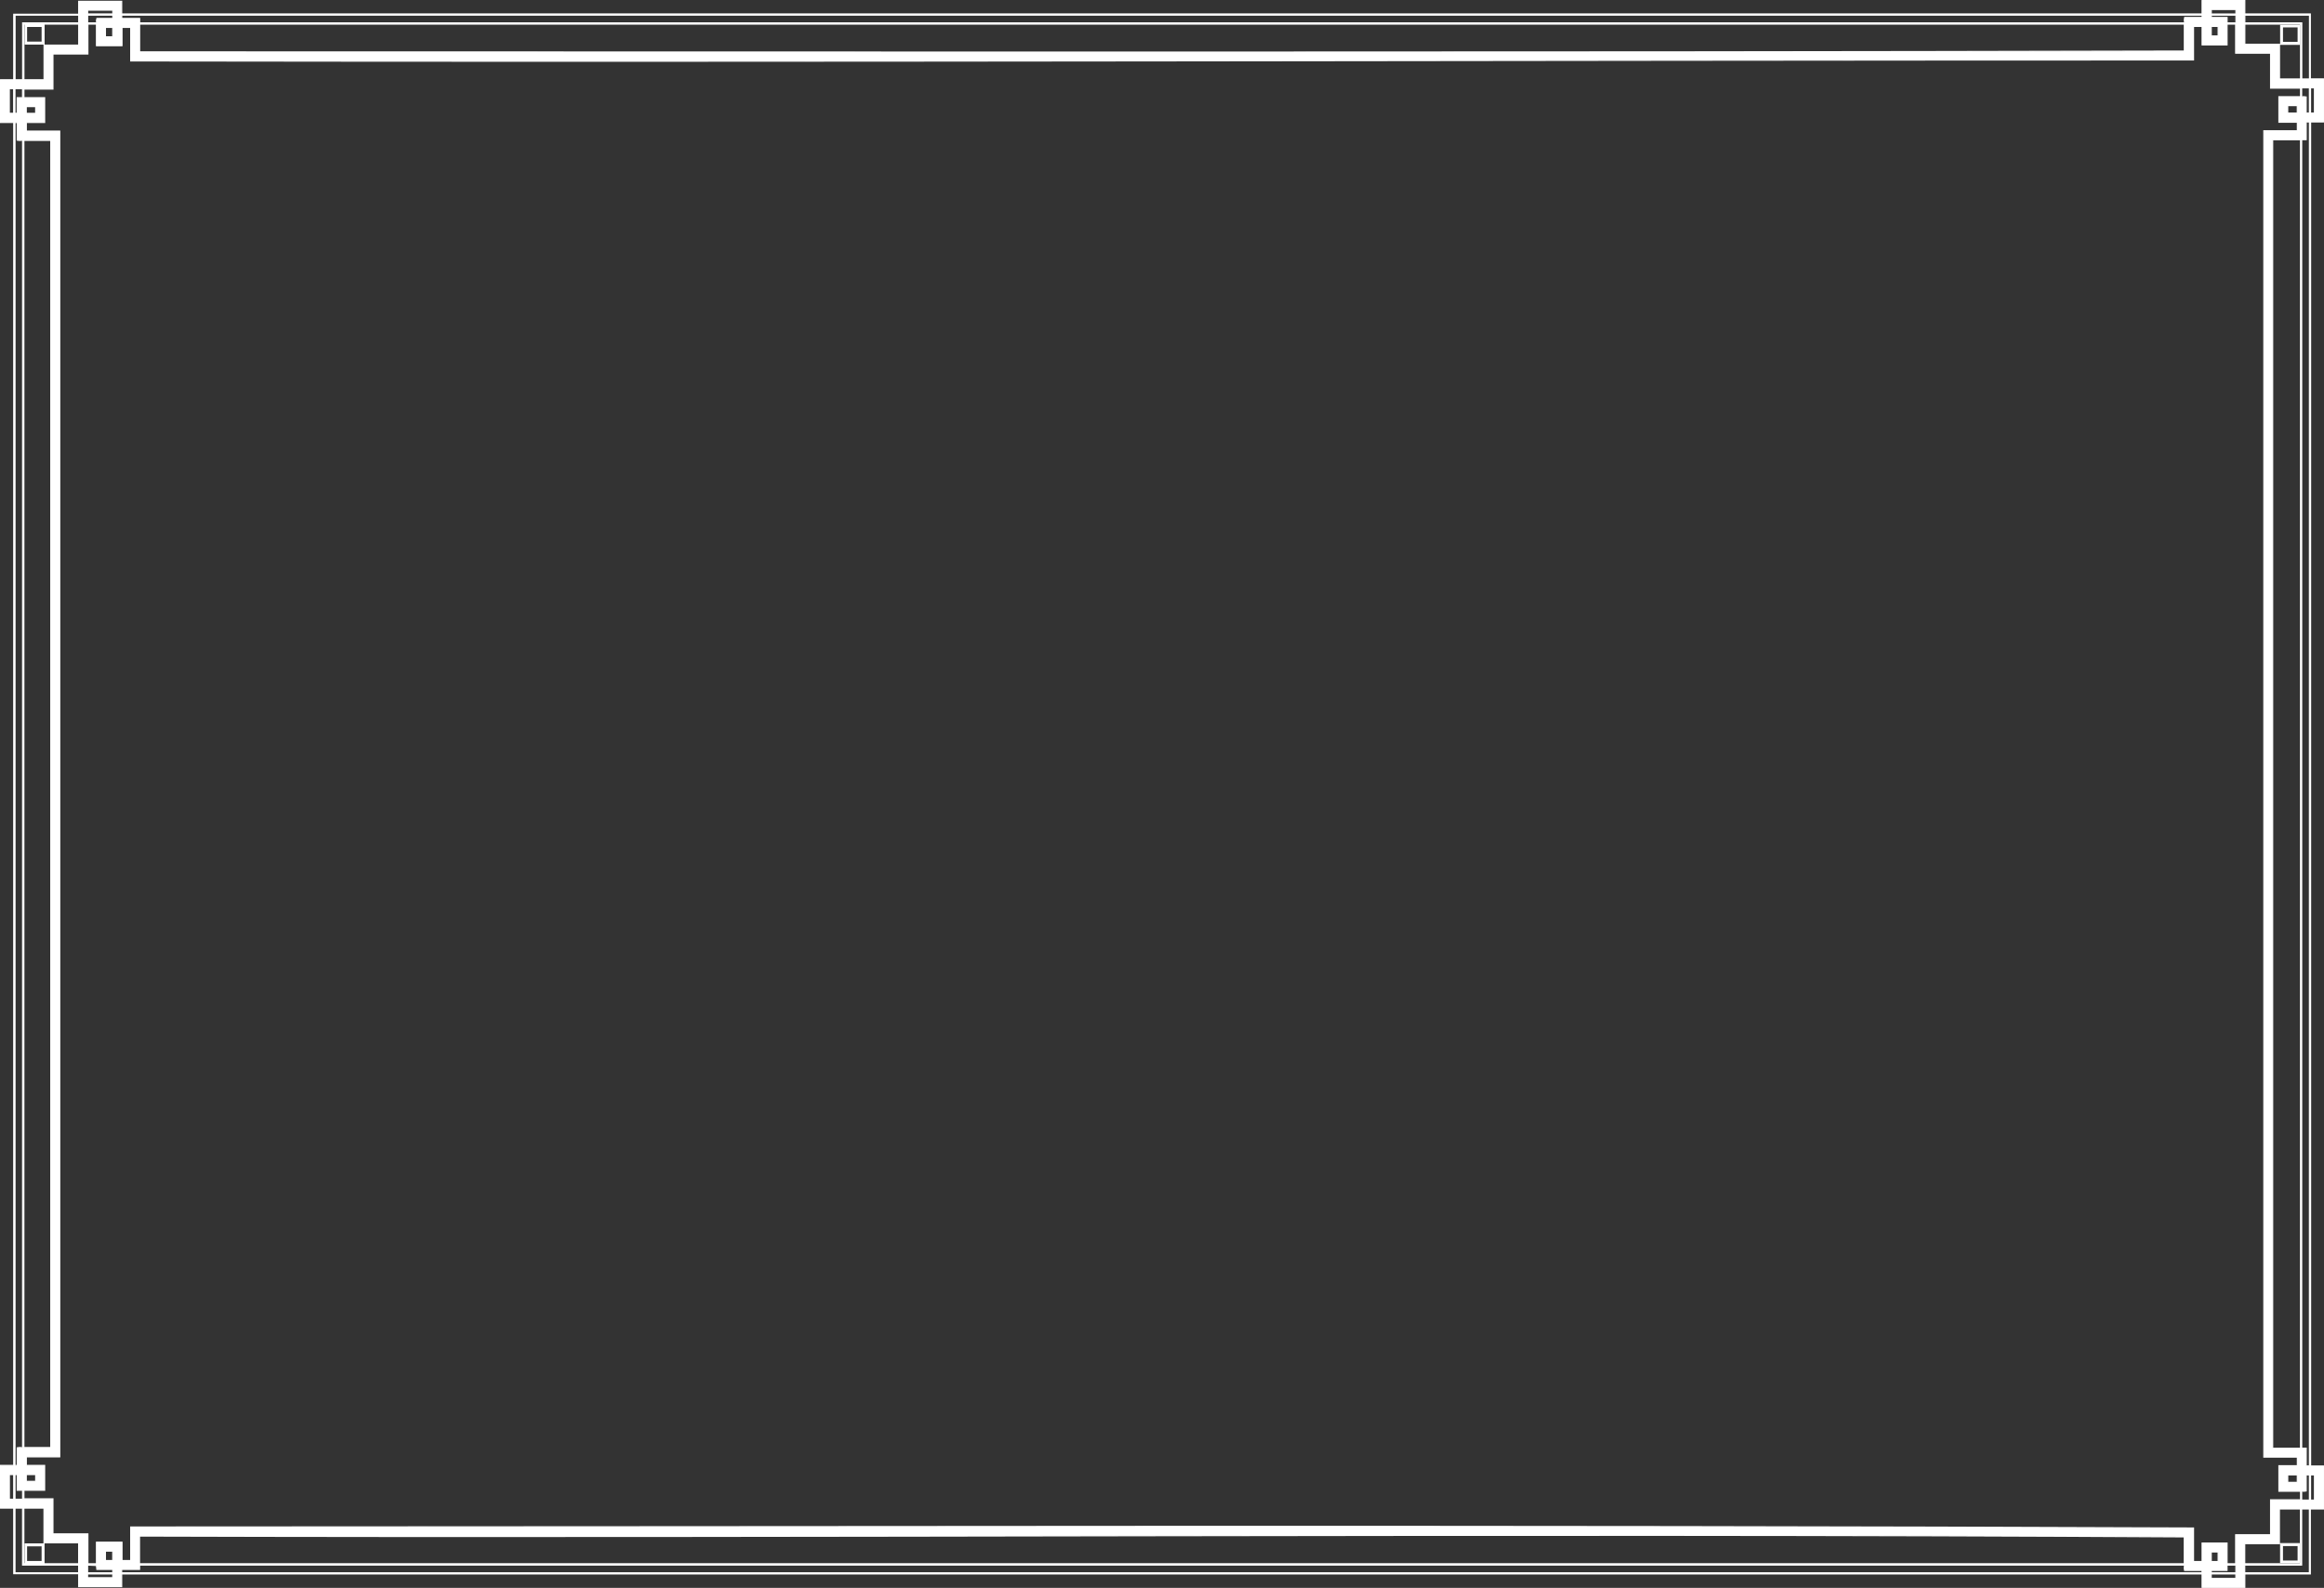 <?xml version="1.0" encoding="UTF-8" standalone="no"?>
<!-- Created with Inkscape (http://www.inkscape.org/) -->
<svg
    xmlns:rdf="http://www.w3.org/1999/02/22-rdf-syntax-ns#"
    xmlns="http://www.w3.org/2000/svg"
    xmlns:cc="http://creativecommons.org/ns#"
    xmlns:dc="http://purl.org/dc/elements/1.1/"
    xmlns:svg="http://www.w3.org/2000/svg"
    xmlns:inkscape="http://www.inkscape.org/namespaces/inkscape"
    xmlns:sodipodi="http://sodipodi.sourceforge.net/DTD/sodipodi-0.dtd"
    xmlns:ns1="http://sozi.baierouge.fr"
    xmlns:xlink="http://www.w3.org/1999/xlink"
    id="svg7437"
    viewBox="0 0 510.19 348.53"
    version="1.1"
  >
  <rect x="0" y="0" width="510.19" height="348.53" fill="#333333" stroke="none"/>
  <g
      id="layer1"
      transform="translate(163.66 -383.81)"
    >
    <path
        id="path12077"
        style="stroke:#fff;stroke-width:.247;fill:#fff"
        d="m319.77 383.94v2.938h-456.72v-2.784h-9.434v2.846h-14.259v14.383h-2.907v9.372h2.907v294.77h-2.907v9.372h2.907v14.383h14.259v2.846h9.434v-2.784h456.72v2.938h9.372v-2.938h14.383v-14.259h2.877v-9.434h-2.815v-265.02-30.003h2.815v-9.434h-2.877v-14.259h-14.383v-2.938zm2.011 1.949h5.413v0.99h-5.413zm-466.21 0.155h5.537v0.835h-5.537zm-15.93 1.083h13.981v1.701h-12.311v12.496h-1.67zm15.93 0h5.537v0.742h-3.495l-0.092 0.433v0.216l0.092 0.309h-2.042zm7.486 0h456.72v0.526h-3.836l-0.062 0.402v0.309l0.062 0.464h-448.95v-0.959h-3.928zm458.73 0h5.413v1.701h-1.949v-1.175h-3.464zm7.362 0h14.197v14.012h-1.701v-12.31h-12.496zm-487.56 1.98h12.032v4.609h-7.609v7.609h-4.423zm14.043 0h1.887v4.732h5.598v-4.021h1.918v7.362c150.87 0.251 302.36-0.216 452.85-0.216v-7.362h1.887v4.052h5.475v-4.547h1.887v6.372h7.671v7.671h6.588v1.887h-4.763v5.599h4.052v1.887h-7.362v291.12h7.362v1.887h-4.052v5.598h4.763v1.887h-6.588v7.671h-7.671v6.372h-1.887v-4.547h-5.475v4.052h-1.887v-7.362c-150.95-0.625-301.9-0.23-452.85-0.217v7.362h-1.918v-4.021h-5.598v4.732h-1.887v-6.557h-7.671v-7.702h-6.372v-1.887h4.547v-5.444h-4.021v-1.887h7.331v-291h-7.331v-1.887h4.021v-5.444h-4.547v-1.887h6.372v-7.702h7.671zm11.352 0h448.89v5.908c-149.28 0.365-299.3 0.186-448.89 0.186zm462.16 0h12.249v12.032h-4.64v-7.609h-7.609zm-487.25 0.247v4.114h4.114v-4.114zm495.13 0.062v4.114h4.083v-4.114zm-494.86 0.186h3.433v3.464h-3.433zm479.61 0h1.516v2.103h-1.516zm15.62 0.093h3.464v3.433h-3.464zm-477.91 0.124h1.608v2.072h-1.608zm482.14 13.269h1.701v5.537h-0.711v-3.526l-0.464-0.062h-0.186l-0.34 0.062zm1.949 0h0.866v5.537h-0.866zm-505.19 0.186h0.959v5.413h-0.959zm1.237 0h1.67v1.98h-1.175v3.433h-0.495zm498.94 3.712h2.103v1.639h-2.103zm-496.46 0.217h2.072v1.485h-2.072zm500.52 3.372h0.711v26.817 3.186 0.217 8.32 0.216 3 253.26h-0.711v-3.897h-0.99v-249.37-3-0.216-8.32-0.217-3.186-22.92h0.99zm-502.99 0.124h0.495v3.866l0.402 0.062h0.34l0.433-0.062v287.04l-0.433-0.062h-0.34l-0.402 0.062v3.866h-0.495v-294.77zm495.63 3.774h6.124v34.859 252.37h-6.124v-287.22zm-493.68 0.155h5.908v286.92h-5.908v-286.92zm-3.186 292.85h0.959v5.413h-0.959zm1.237 0h0.495v3.433h1.175v1.98h-1.67zm2.474 0h2.072v1.485h-2.072zm496.46 0.062h2.103v1.639h-2.103zm4.052 0h0.711v5.537h-1.701v-2.01l0.34 0.062h0.186l0.464-0.062zm0.959 0h0.866v5.537h-0.866zm-503.95 7.3h1.67v12.496h12.311v1.701h-13.981zm1.949 0h4.423v7.609h7.609v4.609h-12.032zm495.16 0.186h4.64v12.032h-12.249v-4.423h7.609zm4.887 0h1.701v14.012h-14.197v-1.701h12.496zm-474.66 5.939c149.63 0.445 299.26-0.696 448.89 0.186v5.908h-448.89zm470.05 1.67v4.114h4.083v-4.114zm-495.13 0.062v4.114h4.114v-4.114zm495.51 0.34h3.464v3.433h-3.464zm-495.23 0.062h3.433v3.464h-3.433zm17.321 1.175h1.608v2.072h-1.608zm462.29 0.185h1.516v2.103h-1.516zm-466.21 2.877 1.95 0.09 0.092 0.869h3.495v0.742h-5.537zm11.414 0h448.95l-0.062 0.464v0.309l0.062 0.402h3.836v0.526h-456.72v-0.742h3.928zm458.26 0h1.949v1.701h-5.413v-0.526h3.464zm-469.68 1.949h5.537v0.835h-5.537zm466.21 0h5.413v0.99h-5.413z"
    />
  </g
  >
</svg
>
